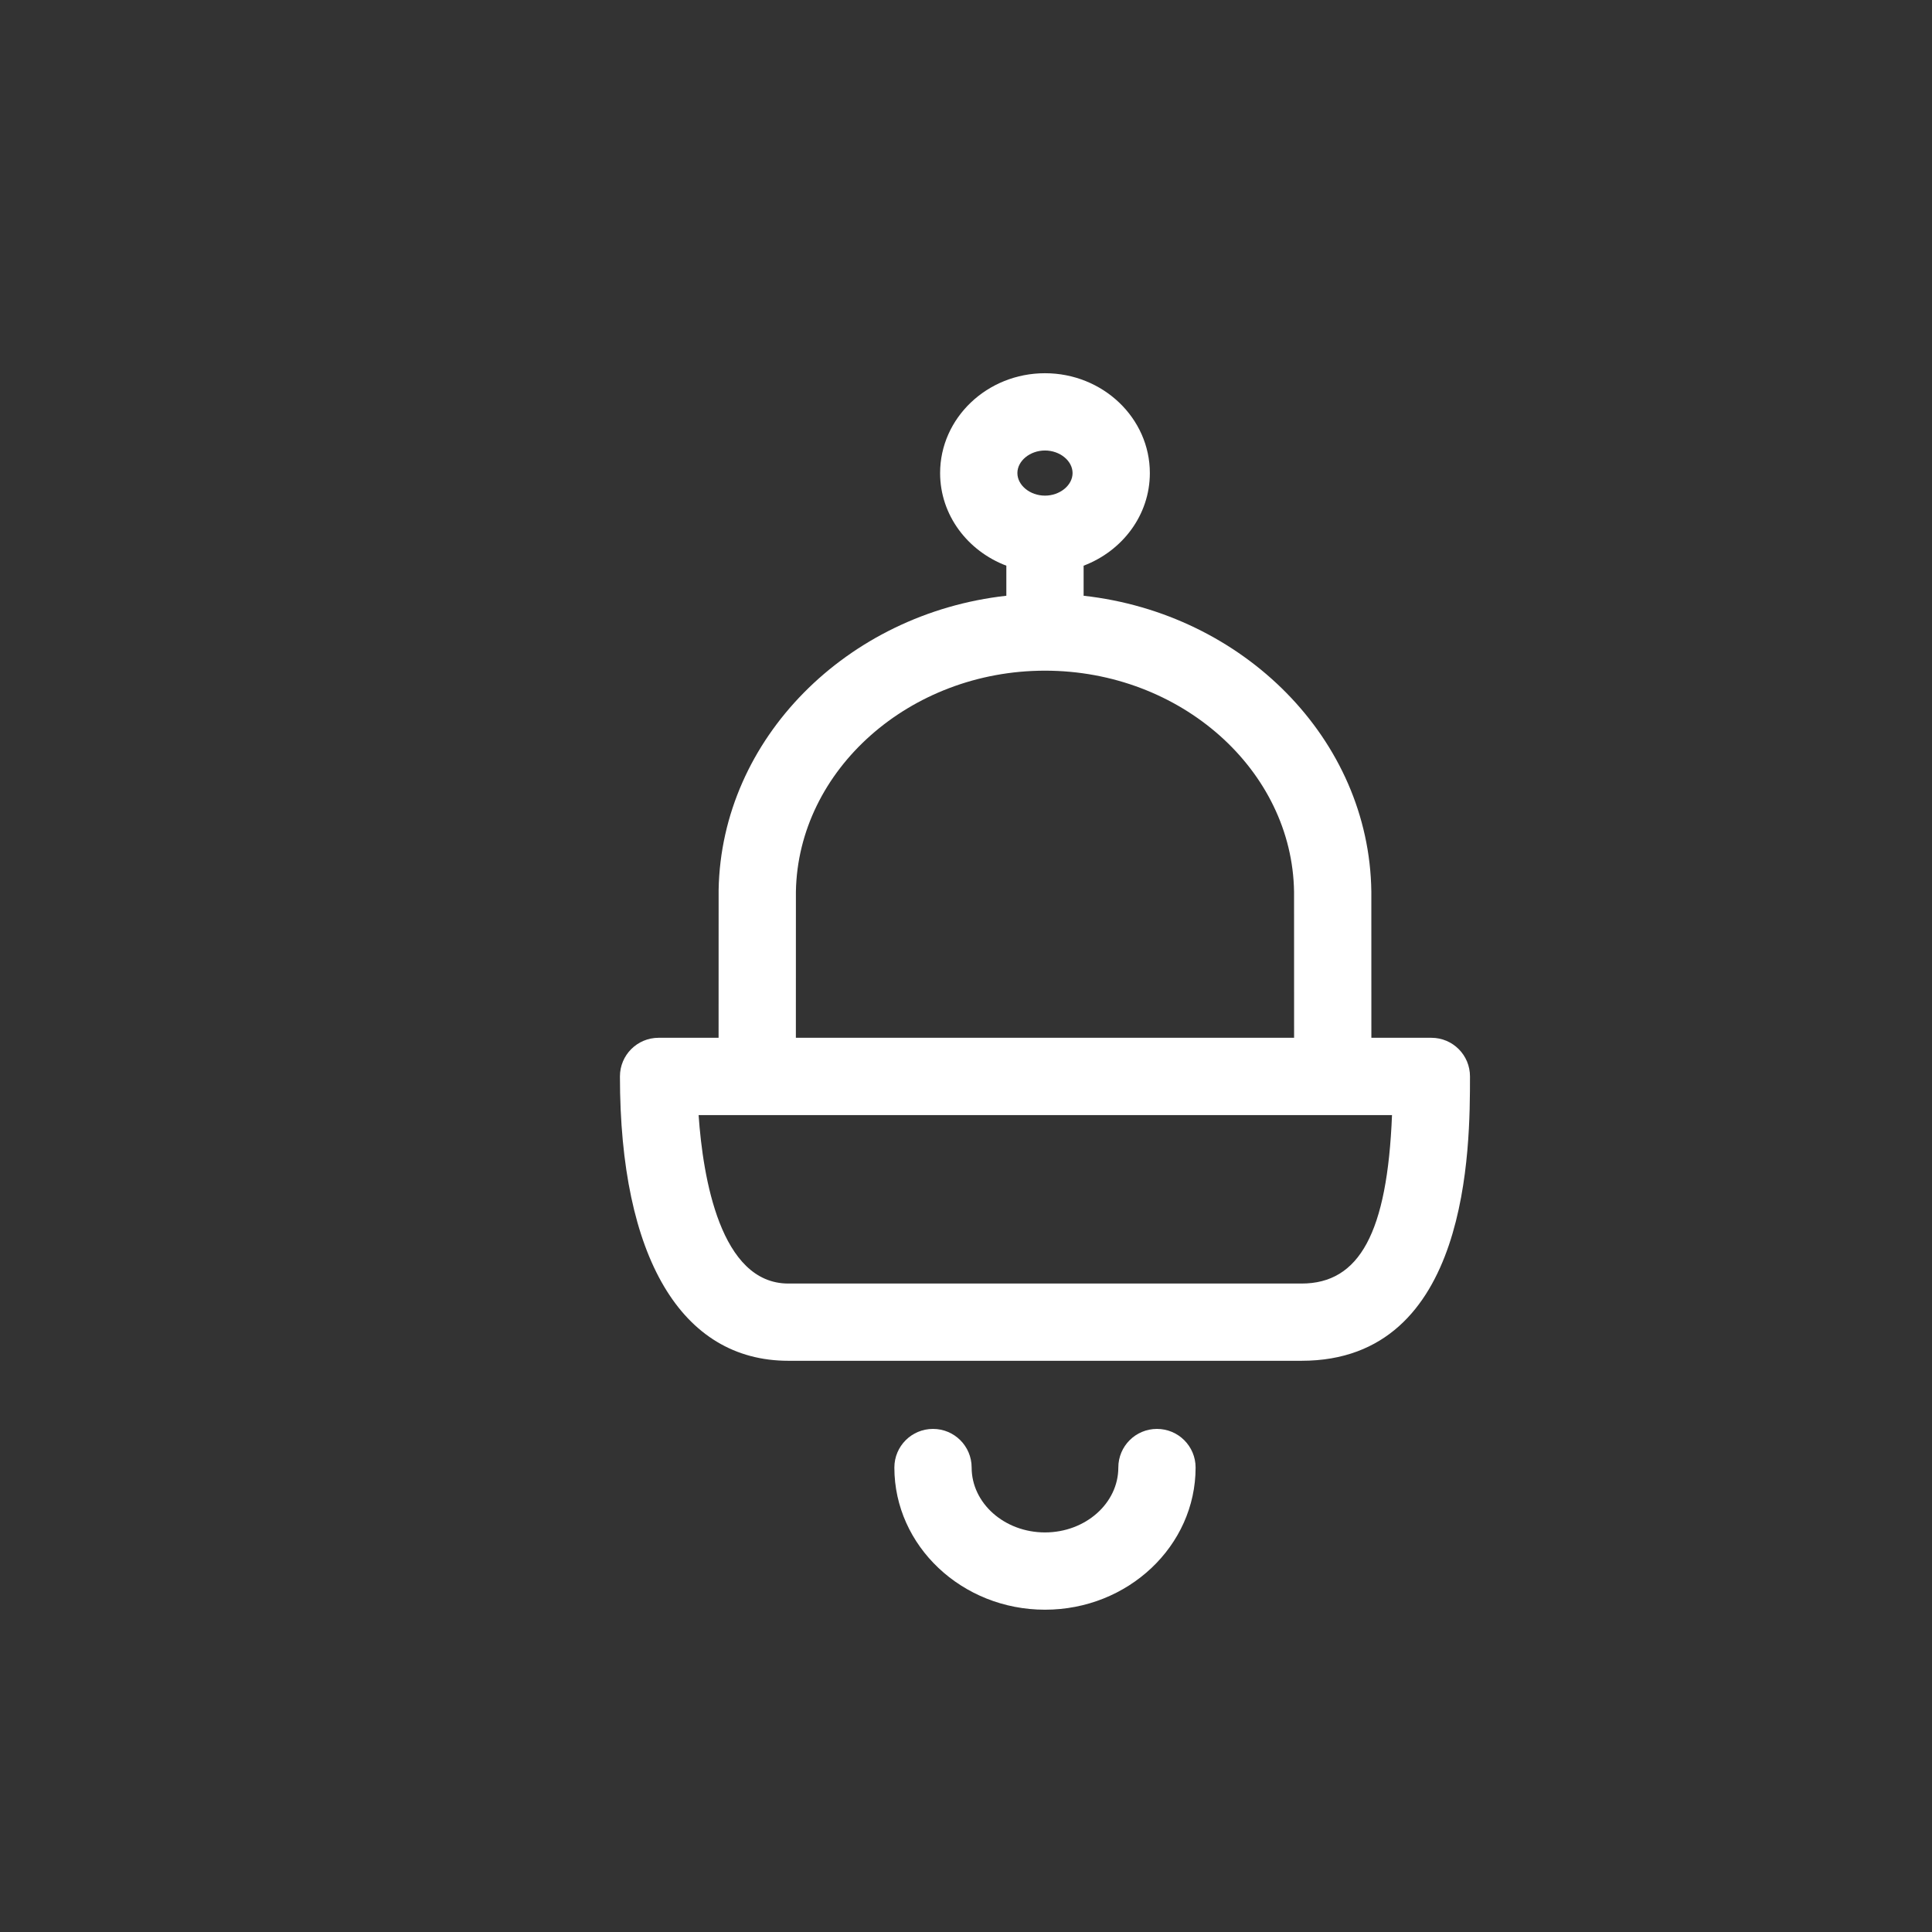 <?xml version="1.0" encoding="utf-8"?>
<!-- Generator: Adobe Illustrator 17.1.0, SVG Export Plug-In . SVG Version: 6.00 Build 0)  -->
<!DOCTYPE svg PUBLIC "-//W3C//DTD SVG 1.1//EN" "http://www.w3.org/Graphics/SVG/1.1/DTD/svg11.dtd">
<svg version="1.1" id="Layer_1" xmlns="http://www.w3.org/2000/svg" xmlns:xlink="http://www.w3.org/1999/xlink" x="0px" y="0px"
	 viewBox="0 0 50 50" enable-background="new 0 0 50 50" xml:space="preserve">
<rect x="0" y="0" width="50" height="50" fill="#333333" stroke="none"/>
<path d="M29.942,36.98c-0.553,0-1,0.447-1,1c0,0.926-0.852,1.679-1.898,1.679s-1.898-0.753-1.898-1.679c0-0.553-0.447-1-1-1
	s-1,0.447-1,1c0,2.028,1.749,3.679,3.898,3.679s3.898-1.65,3.898-3.679C30.942,37.428,30.495,36.98,29.942,36.98z"
	  fill="white"/>
<path d="M37.044,26.858h-1.553l-0.001-3.787c-0.052-3.94-3.31-7.194-7.446-7.653V14.64c1.002-0.38,1.714-1.309,1.714-2.397
	c0-1.425-1.218-2.584-2.714-2.584s-2.714,1.159-2.714,2.584c0,1.088,0.712,2.017,1.714,2.397v0.778
	c-4.119,0.458-7.376,3.697-7.446,7.612c-0.001,0.027-0.001,2.423-0.001,3.828h-1.553c-0.553,0-1,0.447-1,1
	c0,4.677,1.589,7.359,4.358,7.359h13.282c4.359,0,4.359-5.539,4.359-7.359C38.044,27.306,37.597,26.858,37.044,26.858z
	 M27.044,11.659c0.387,0,0.714,0.268,0.714,0.584s-0.327,0.584-0.714,0.584s-0.714-0.268-0.714-0.584S26.657,11.659,27.044,11.659z
	 M20.598,23.073c0.057-3.151,2.948-5.716,6.446-5.716c3.512,0,6.404,2.575,6.446,5.728l0.001,3.773H20.597
	C20.597,25.484,20.597,23.168,20.598,23.073z M33.685,33.218H20.402c-1.76,0-2.21-2.742-2.322-4.359h17.945
	C35.903,31.901,35.184,33.218,33.685,33.218z"
	  fill="white"/>
</svg>
